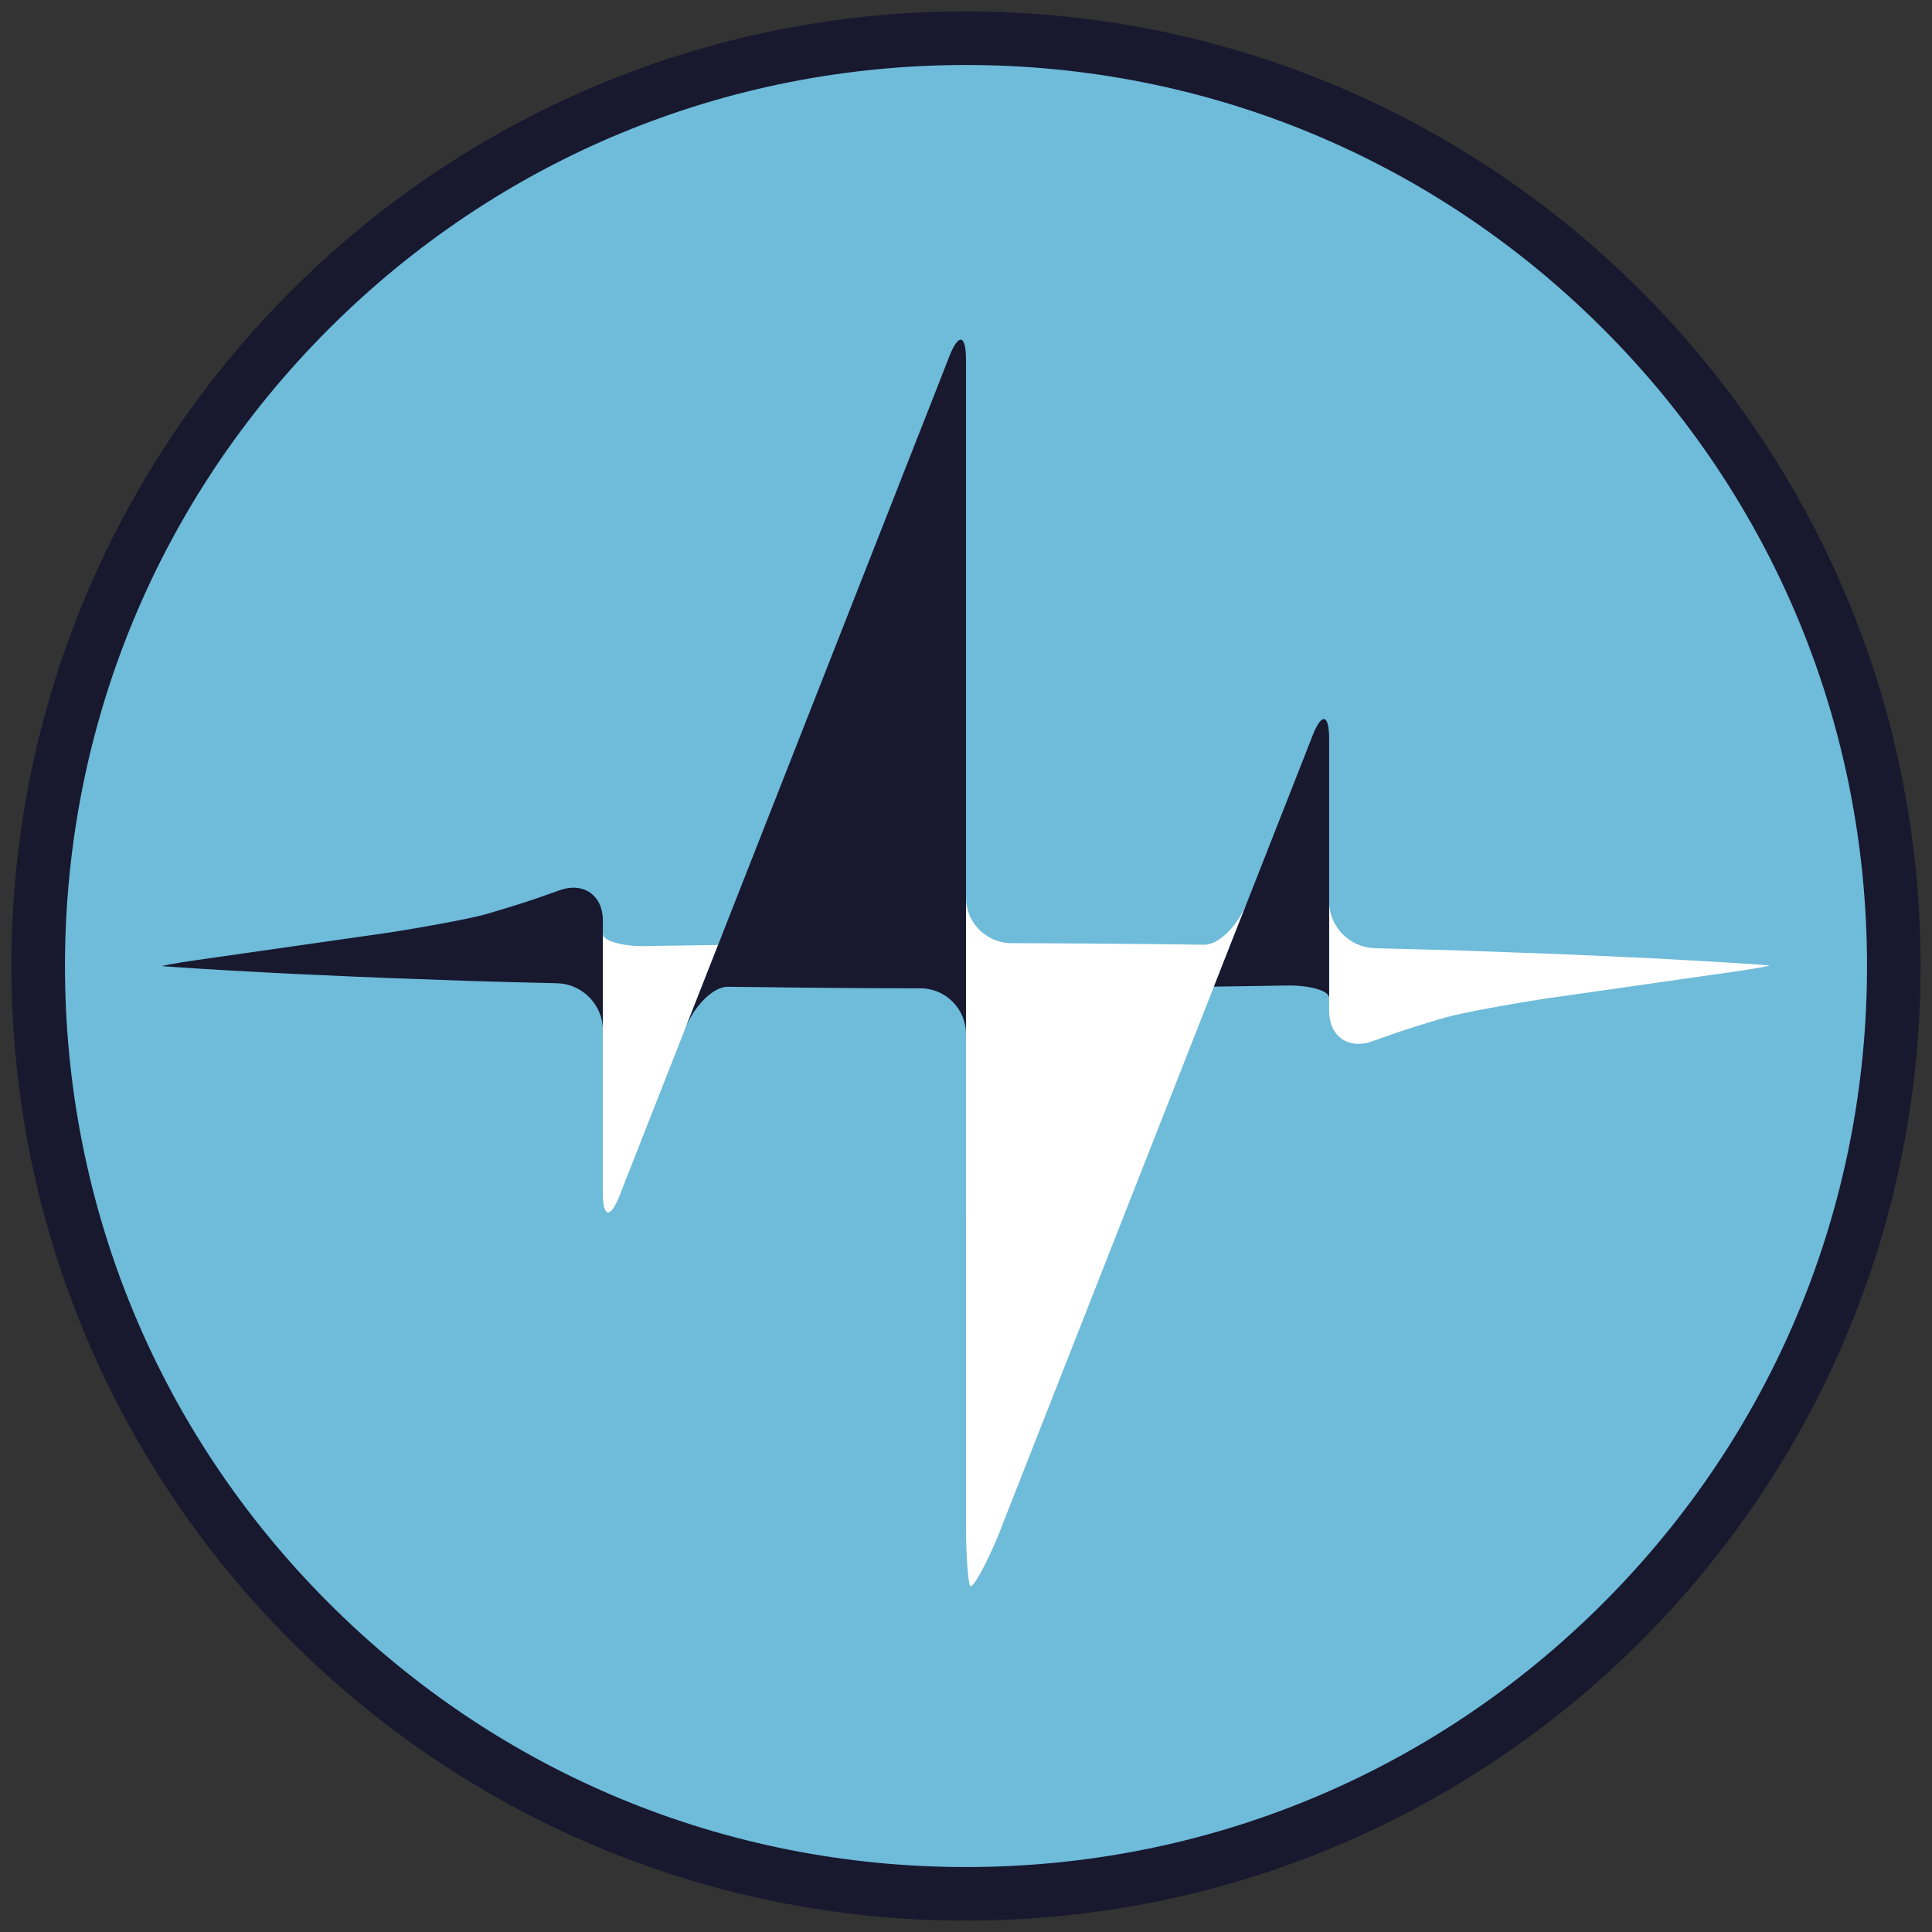 <?xml version="1.0" encoding="utf-8"?>
<!-- Generator: Adobe Illustrator 16.0.4, SVG Export Plug-In . SVG Version: 6.00 Build 0)  -->
<!DOCTYPE svg PUBLIC "-//W3C//DTD SVG 1.1//EN" "http://www.w3.org/Graphics/SVG/1.1/DTD/svg11.dtd">
<svg version="1.1" id="Layer_1" xmlns="http://www.w3.org/2000/svg" xmlns:xlink="http://www.w3.org/1999/xlink" x="0px" y="0px"
	 width="500px" height="500px" viewBox="0 0 500 500" enable-background="new 0 0 500 500" xml:space="preserve">
<rect x="0" y="0" width="500" height="500" fill="#333333" stroke="none"/>
<g>
	<path fill="#6EBBDA" d="M489.845,250c0,132.458-107.382,239.85-239.85,239.85C117.537,489.85,10.155,382.458,10.155,250
		c0-132.469,107.381-239.85,239.839-239.85C382.463,10.15,489.845,117.531,489.845,250z"/>
	<path fill="#F49398" d="M319.578,255.854c0,0,0,0-0.016,0.011v-0.011H319.578z"/>
	<path fill="#6E6E71" d="M169.696,244.315c-0.201,0-0.443,0-0.691,0.021c0.063-0.021,0.158-0.021,0.232-0.021c0,0,0.016,0,0.032,0
		H169.696z"/>
	<g>
		<path fill="#FFFFFF" d="M322.463,234.222l-4.082,10.378l-2.1,5.348l-2.119,5.39h-0.011v0.011l-0.073,0.211l-0.111,0.273
			l-0.068,0.169l-0.169,0.422l-0.19,0.517l-0.242,0.58l-0.258,0.665l-54.865,139.608c-2.463,5.991-6.713,14.26-7.204,12.488
			c-0.533-1.867-0.976-8.701-0.976-15.156V232.323c0,6.466,5.294,11.76,11.754,11.76c0,0,3.897,0.011,9.444,0.042
			c2.242,0.011,4.462,0.021,6.692,0.043c1.039,0,2.083,0,3.116,0.01c1.055,0.011,2.131,0.011,3.186,0.032
			c1.635,0,3.26,0.021,4.873,0.042c6.455,0.021,12.846,0.116,19.164,0.2c3.406,0.042,3.406,0.042,3.406,0.042
			C315.217,244.558,320.005,239.97,322.463,234.222z"/>
		<path fill="#FFFFFF" d="M457.895,249.842c-0.189-0.021-0.4-0.031-0.633-0.042c-0.11-0.021-0.232-0.032-0.354-0.032
			c-0.627-0.042-1.334-0.105-2.167-0.168c-3.069-0.18-7.567-0.518-13.289-0.823c-5.737-0.327-12.688-0.749-20.667-1.086
			c-7.979-0.38-16.975-0.802-26.794-1.118c-4.915-0.189-10.02-0.369-15.304-0.559c-5.305-0.169-10.779-0.296-16.4-0.454
			c-1.951-0.053-3.912-0.105-5.9-0.158c-0.555-0.021-0.648-0.021-0.648-0.021c-0.08,0-0.148,0-0.211-0.011
			c-6.365-0.264-11.549-5.643-11.549-12.034v28.36c0,6.466,4.982,9.988,11.079,7.815l5.458-1.93l0.074-0.021l1.286-0.443
			c3.29-1.107,8.49-2.721,12.413-3.85c4.061-1.16,17.023-3.501,24.164-4.598l2.02-0.307l49.006-6.992
			C454.709,250.602,458.274,249.947,457.895,249.842z"/>
		<path fill="#FFFFFF" d="M185.838,244.558l-2.12,5.39l-2.088,5.326l-4.082,10.378l-13.353,33.961l-3.876,9.883
			c-2.368,6.012-4.303,5.653-4.303-0.812v-67.046c0,1.908,5.079,3.343,11.291,3.206c0.237,0,0.485-0.021,0.728-0.021
			c1.688-0.021,3.37-0.063,5.073-0.084c0.359,0,0.717,0,1.086,0c0.422-0.021,0.791-0.021,1.097-0.021
			c0.243-0.011,0.464-0.011,0.654-0.011h0.185c0.269-0.01,0.479-0.01,0.648-0.01c0.116-0.011,0.216-0.011,0.327-0.011h0.189
			c0,0,0,0,0.011,0C180.122,244.643,182.959,244.59,185.838,244.558z"/>
	</g>
	<g>
		<path fill="#18182F" d="M144.948,230.361l-5.558,1.962l-0.78,0.264c-3.217,1.097-8.78,2.827-12.899,4.019
			c-4.166,1.191-17.661,3.628-24.68,4.693l-50.446,7.214c-5.532,0.812-9.213,1.487-8.39,1.529c0,0,0,0,0.1,0.021
			c0.053,0,0.095,0.011,0.143,0.011c0.153,0.01,0.322,0.031,0.506,0.031c0.185,0.021,0.358,0.021,0.543,0.042
			c0.522,0.032,1.124,0.085,1.772,0.127c3.074,0.189,7.573,0.527,13.289,0.833c5.732,0.306,12.688,0.728,20.661,1.076
			c7.984,0.369,16.98,0.791,26.8,1.117c4.915,0.169,10.02,0.359,15.304,0.56c5.305,0.189,10.779,0.284,16.39,0.442
			c1.993,0.053,4.019,0.105,6.075,0.148c0.221,0.021,0.464,0.031,0.696,0.031c6.36,0.285,11.543,5.664,11.543,12.055v-28.339
			C156.017,231.732,151.044,228.221,144.948,230.361z"/>
		<path fill="#18182F" d="M245.702,92.197l-3.871,9.883l-54.875,139.619l-0.248,0.665l-0.237,0.58l-0.2,0.527l-0.164,0.411
			l-0.068,0.169l-0.111,0.284l-0.079,0.201v0.021h-0.011l-2.12,5.39l-2.088,5.326l-4.082,10.378
			c2.458-5.748,7.23-10.336,10.821-10.283c0,0,0,0,1.825,0.032c0.527,0.01,1.06,0.01,1.587,0.01
			c6.312,0.085,12.709,0.148,19.164,0.222c9.023,0.085,18.146,0.127,27.301,0.147c6.465,0.011,11.749,5.316,11.749,11.781V104.748
			V93.01C249.995,86.545,248.064,86.186,245.702,92.197z"/>
		<path fill="#18182F" d="M343.979,191.212v67.036c0-1.898-5.074-3.333-11.285-3.196c-0.232,0-0.486,0.011-0.738,0.011
			c-1.678,0.031-3.365,0.053-5.058,0.084c-4.203,0.063-8.448,0.127-12.735,0.19l2.119-5.39l2.1-5.348l4.082-10.378l13.347-33.95
			l3.876-9.883C342.043,184.367,343.979,184.736,343.979,191.212z"/>
	</g>
	<path fill="#6E6E71" d="M364.428,245.054c0.322,0,0.628,0.011,0.929,0.021c-0.591-0.01-0.718-0.01-0.718-0.01
		C364.565,245.064,364.508,245.064,364.428,245.054z"/>
	<path fill="#18182F" d="M249.995,16.819c62.291,0,120.851,24.258,164.89,68.291c44.043,44.044,68.301,102.6,68.301,164.89
		s-24.258,120.846-68.301,164.89c-44.039,44.033-102.6,68.302-164.89,68.302c-62.279,0-120.846-24.269-164.879-68.302
		C41.061,370.846,16.814,312.29,16.814,250S41.061,129.154,85.115,85.11C129.148,41.077,187.715,16.819,249.995,16.819
		 M249.995,2.95C113.561,2.95,2.955,113.555,2.955,250c0,136.435,110.605,247.05,247.04,247.05
		c136.445,0,247.05-110.615,247.05-247.05C497.045,113.555,386.439,2.95,249.995,2.95L249.995,2.95z"/>
</g>
</svg>
